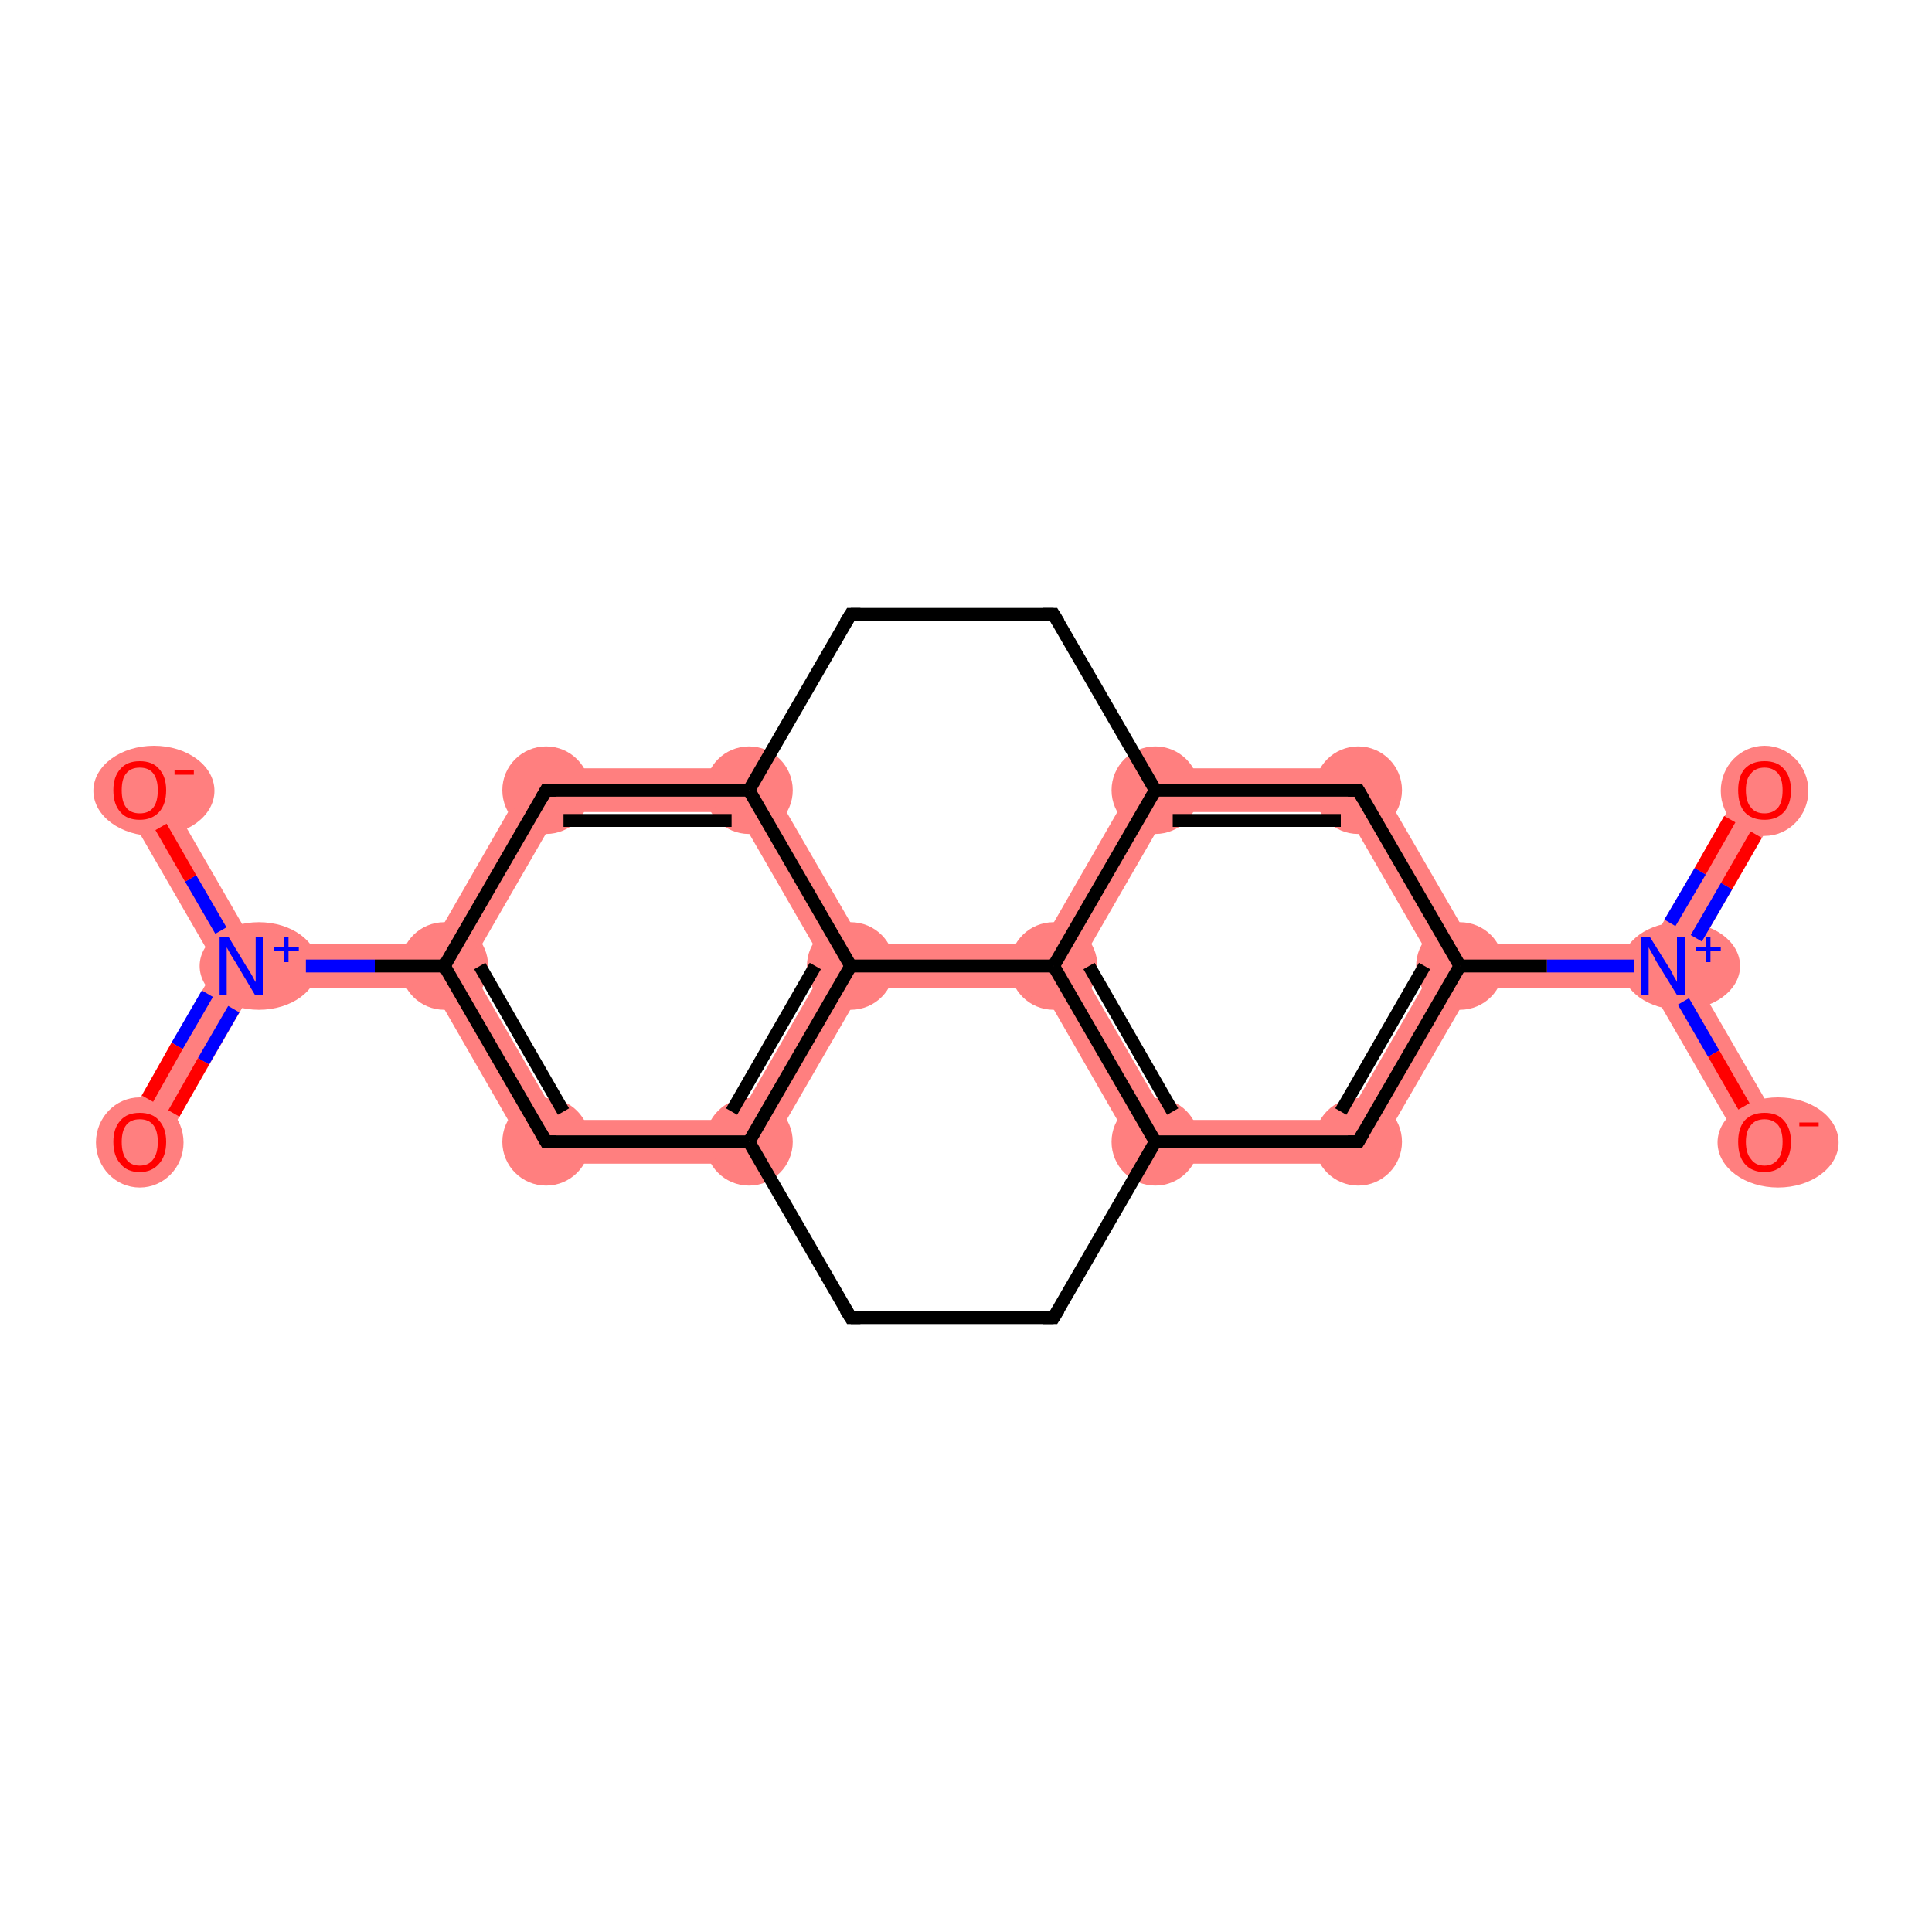 <?xml version='1.0' encoding='iso-8859-1'?>
<svg version='1.1' baseProfile='full'
              xmlns='http://www.w3.org/2000/svg'
                      xmlns:rdkit='http://www.rdkit.org/xml'
                      xmlns:xlink='http://www.w3.org/1999/xlink'
                  xml:space='preserve'
width='300px' height='300px' viewBox='0 0 300 300'>
<!-- END OF HEADER -->
<rect style='opacity:1.0;fill:#FFFFFF;stroke:none' width='300.0' height='300.0' x='0.0' y='0.0'> </rect>
<path class='bond-0 atom-0 atom-1' d='M 271.1,121.0 L 276.9,124.4 L 262.1,150.0 L 258.2,150.0 L 256.3,146.6 Z' style='fill:#FF7F7F;fill-rule:evenodd;fill-opacity:1;stroke:#FF7F7F;stroke-width:0.0px;stroke-linecap:butt;stroke-linejoin:miter;stroke-opacity:1;' />
<path class='bond-1 atom-1 atom-2' d='M 258.2,150.0 L 262.1,150.0 L 276.9,175.6 L 271.1,179.0 L 256.3,153.4 Z' style='fill:#FF7F7F;fill-rule:evenodd;fill-opacity:1;stroke:#FF7F7F;stroke-width:0.0px;stroke-linecap:butt;stroke-linejoin:miter;stroke-opacity:1;' />
<path class='bond-2 atom-1 atom-3' d='M 256.3,146.6 L 258.2,150.0 L 256.3,153.4 L 228.6,153.4 L 226.7,150.0 L 228.6,146.6 Z' style='fill:#FF7F7F;fill-rule:evenodd;fill-opacity:1;stroke:#FF7F7F;stroke-width:0.0px;stroke-linecap:butt;stroke-linejoin:miter;stroke-opacity:1;' />
<path class='bond-3 atom-3 atom-4' d='M 222.8,150.0 L 226.7,150.0 L 228.6,153.4 L 212.8,180.7 L 209.0,173.9 Z' style='fill:#FF7F7F;fill-rule:evenodd;fill-opacity:1;stroke:#FF7F7F;stroke-width:0.0px;stroke-linecap:butt;stroke-linejoin:miter;stroke-opacity:1;' />
<path class='bond-21 atom-3 atom-8' d='M 212.8,119.3 L 228.6,146.6 L 226.7,150.0 L 222.8,150.0 L 209.0,126.1 Z' style='fill:#FF7F7F;fill-rule:evenodd;fill-opacity:1;stroke:#FF7F7F;stroke-width:0.0px;stroke-linecap:butt;stroke-linejoin:miter;stroke-opacity:1;' />
<path class='bond-4 atom-4 atom-5' d='M 181.3,173.9 L 209.0,173.9 L 212.8,180.7 L 177.4,180.7 Z' style='fill:#FF7F7F;fill-rule:evenodd;fill-opacity:1;stroke:#FF7F7F;stroke-width:0.0px;stroke-linecap:butt;stroke-linejoin:miter;stroke-opacity:1;' />
<path class='bond-5 atom-5 atom-6' d='M 163.6,150.0 L 167.5,150.0 L 181.3,173.9 L 177.4,180.7 L 161.7,153.4 Z' style='fill:#FF7F7F;fill-rule:evenodd;fill-opacity:1;stroke:#FF7F7F;stroke-width:0.0px;stroke-linecap:butt;stroke-linejoin:miter;stroke-opacity:1;' />
<path class='bond-6 atom-6 atom-7' d='M 177.4,119.3 L 181.3,126.1 L 167.5,150.0 L 163.6,150.0 L 161.7,146.6 Z' style='fill:#FF7F7F;fill-rule:evenodd;fill-opacity:1;stroke:#FF7F7F;stroke-width:0.0px;stroke-linecap:butt;stroke-linejoin:miter;stroke-opacity:1;' />
<path class='bond-24 atom-6 atom-19' d='M 134.0,146.6 L 161.7,146.6 L 163.6,150.0 L 161.7,153.4 L 134.0,153.4 L 132.1,150.0 Z' style='fill:#FF7F7F;fill-rule:evenodd;fill-opacity:1;stroke:#FF7F7F;stroke-width:0.0px;stroke-linecap:butt;stroke-linejoin:miter;stroke-opacity:1;' />
<path class='bond-7 atom-7 atom-8' d='M 177.4,119.3 L 212.8,119.3 L 209.0,126.1 L 181.3,126.1 Z' style='fill:#FF7F7F;fill-rule:evenodd;fill-opacity:1;stroke:#FF7F7F;stroke-width:0.0px;stroke-linecap:butt;stroke-linejoin:miter;stroke-opacity:1;' />
<path class='bond-11 atom-11 atom-12' d='M 118.2,119.3 L 114.4,126.1 L 86.7,126.1 L 82.8,119.3 Z' style='fill:#FF7F7F;fill-rule:evenodd;fill-opacity:1;stroke:#FF7F7F;stroke-width:0.0px;stroke-linecap:butt;stroke-linejoin:miter;stroke-opacity:1;' />
<path class='bond-22 atom-11 atom-19' d='M 118.2,119.3 L 134.0,146.6 L 132.1,150.0 L 128.2,150.0 L 114.4,126.1 Z' style='fill:#FF7F7F;fill-rule:evenodd;fill-opacity:1;stroke:#FF7F7F;stroke-width:0.0px;stroke-linecap:butt;stroke-linejoin:miter;stroke-opacity:1;' />
<path class='bond-12 atom-12 atom-13' d='M 82.8,119.3 L 86.7,126.1 L 72.9,150.0 L 69.0,150.0 L 67.1,146.6 Z' style='fill:#FF7F7F;fill-rule:evenodd;fill-opacity:1;stroke:#FF7F7F;stroke-width:0.0px;stroke-linecap:butt;stroke-linejoin:miter;stroke-opacity:1;' />
<path class='bond-13 atom-13 atom-14' d='M 67.1,146.6 L 69.0,150.0 L 67.1,153.4 L 39.4,153.4 L 37.5,150.0 L 39.4,146.6 Z' style='fill:#FF7F7F;fill-rule:evenodd;fill-opacity:1;stroke:#FF7F7F;stroke-width:0.0px;stroke-linecap:butt;stroke-linejoin:miter;stroke-opacity:1;' />
<path class='bond-16 atom-13 atom-17' d='M 69.0,150.0 L 72.9,150.0 L 86.7,173.9 L 82.8,180.7 L 67.1,153.4 Z' style='fill:#FF7F7F;fill-rule:evenodd;fill-opacity:1;stroke:#FF7F7F;stroke-width:0.0px;stroke-linecap:butt;stroke-linejoin:miter;stroke-opacity:1;' />
<path class='bond-14 atom-14 atom-15' d='M 33.6,150.0 L 37.5,150.0 L 39.4,153.4 L 24.6,179.0 L 18.8,175.6 Z' style='fill:#FF7F7F;fill-rule:evenodd;fill-opacity:1;stroke:#FF7F7F;stroke-width:0.0px;stroke-linecap:butt;stroke-linejoin:miter;stroke-opacity:1;' />
<path class='bond-15 atom-14 atom-16' d='M 24.6,121.0 L 39.4,146.6 L 37.5,150.0 L 33.6,150.0 L 18.8,124.4 Z' style='fill:#FF7F7F;fill-rule:evenodd;fill-opacity:1;stroke:#FF7F7F;stroke-width:0.0px;stroke-linecap:butt;stroke-linejoin:miter;stroke-opacity:1;' />
<path class='bond-17 atom-17 atom-18' d='M 114.4,173.9 L 118.2,180.7 L 82.8,180.7 L 86.7,173.9 Z' style='fill:#FF7F7F;fill-rule:evenodd;fill-opacity:1;stroke:#FF7F7F;stroke-width:0.0px;stroke-linecap:butt;stroke-linejoin:miter;stroke-opacity:1;' />
<path class='bond-18 atom-18 atom-19' d='M 128.2,150.0 L 132.1,150.0 L 134.0,153.4 L 118.2,180.7 L 114.4,173.9 Z' style='fill:#FF7F7F;fill-rule:evenodd;fill-opacity:1;stroke:#FF7F7F;stroke-width:0.0px;stroke-linecap:butt;stroke-linejoin:miter;stroke-opacity:1;' />
<ellipse cx='274.0' cy='122.8' rx='6.3' ry='6.5' class='atom-0'  style='fill:#FF7F7F;fill-rule:evenodd;stroke:#FF7F7F;stroke-width:1.0px;stroke-linecap:butt;stroke-linejoin:miter;stroke-opacity:1' />
<ellipse cx='261.0' cy='150.0' rx='8.7' ry='6.3' class='atom-1'  style='fill:#FF7F7F;fill-rule:evenodd;stroke:#FF7F7F;stroke-width:1.0px;stroke-linecap:butt;stroke-linejoin:miter;stroke-opacity:1' />
<ellipse cx='276.1' cy='177.4' rx='8.9' ry='6.5' class='atom-2'  style='fill:#FF7F7F;fill-rule:evenodd;stroke:#FF7F7F;stroke-width:1.0px;stroke-linecap:butt;stroke-linejoin:miter;stroke-opacity:1' />
<ellipse cx='226.7' cy='150.0' rx='6.3' ry='6.3' class='atom-3'  style='fill:#FF7F7F;fill-rule:evenodd;stroke:#FF7F7F;stroke-width:1.0px;stroke-linecap:butt;stroke-linejoin:miter;stroke-opacity:1' />
<ellipse cx='210.9' cy='177.3' rx='6.3' ry='6.3' class='atom-4'  style='fill:#FF7F7F;fill-rule:evenodd;stroke:#FF7F7F;stroke-width:1.0px;stroke-linecap:butt;stroke-linejoin:miter;stroke-opacity:1' />
<ellipse cx='179.4' cy='177.3' rx='6.3' ry='6.3' class='atom-5'  style='fill:#FF7F7F;fill-rule:evenodd;stroke:#FF7F7F;stroke-width:1.0px;stroke-linecap:butt;stroke-linejoin:miter;stroke-opacity:1' />
<ellipse cx='163.6' cy='150.0' rx='6.3' ry='6.3' class='atom-6'  style='fill:#FF7F7F;fill-rule:evenodd;stroke:#FF7F7F;stroke-width:1.0px;stroke-linecap:butt;stroke-linejoin:miter;stroke-opacity:1' />
<ellipse cx='179.4' cy='122.7' rx='6.3' ry='6.3' class='atom-7'  style='fill:#FF7F7F;fill-rule:evenodd;stroke:#FF7F7F;stroke-width:1.0px;stroke-linecap:butt;stroke-linejoin:miter;stroke-opacity:1' />
<ellipse cx='210.9' cy='122.7' rx='6.3' ry='6.3' class='atom-8'  style='fill:#FF7F7F;fill-rule:evenodd;stroke:#FF7F7F;stroke-width:1.0px;stroke-linecap:butt;stroke-linejoin:miter;stroke-opacity:1' />
<ellipse cx='116.3' cy='122.7' rx='6.3' ry='6.3' class='atom-11'  style='fill:#FF7F7F;fill-rule:evenodd;stroke:#FF7F7F;stroke-width:1.0px;stroke-linecap:butt;stroke-linejoin:miter;stroke-opacity:1' />
<ellipse cx='84.8' cy='122.7' rx='6.3' ry='6.3' class='atom-12'  style='fill:#FF7F7F;fill-rule:evenodd;stroke:#FF7F7F;stroke-width:1.0px;stroke-linecap:butt;stroke-linejoin:miter;stroke-opacity:1' />
<ellipse cx='69.0' cy='150.0' rx='6.3' ry='6.3' class='atom-13'  style='fill:#FF7F7F;fill-rule:evenodd;stroke:#FF7F7F;stroke-width:1.0px;stroke-linecap:butt;stroke-linejoin:miter;stroke-opacity:1' />
<ellipse cx='40.2' cy='150.0' rx='8.7' ry='6.3' class='atom-14'  style='fill:#FF7F7F;fill-rule:evenodd;stroke:#FF7F7F;stroke-width:1.0px;stroke-linecap:butt;stroke-linejoin:miter;stroke-opacity:1' />
<ellipse cx='21.7' cy='177.4' rx='6.3' ry='6.5' class='atom-15'  style='fill:#FF7F7F;fill-rule:evenodd;stroke:#FF7F7F;stroke-width:1.0px;stroke-linecap:butt;stroke-linejoin:miter;stroke-opacity:1' />
<ellipse cx='23.9' cy='122.8' rx='8.9' ry='6.5' class='atom-16'  style='fill:#FF7F7F;fill-rule:evenodd;stroke:#FF7F7F;stroke-width:1.0px;stroke-linecap:butt;stroke-linejoin:miter;stroke-opacity:1' />
<ellipse cx='84.8' cy='177.3' rx='6.3' ry='6.3' class='atom-17'  style='fill:#FF7F7F;fill-rule:evenodd;stroke:#FF7F7F;stroke-width:1.0px;stroke-linecap:butt;stroke-linejoin:miter;stroke-opacity:1' />
<ellipse cx='116.3' cy='177.3' rx='6.3' ry='6.3' class='atom-18'  style='fill:#FF7F7F;fill-rule:evenodd;stroke:#FF7F7F;stroke-width:1.0px;stroke-linecap:butt;stroke-linejoin:miter;stroke-opacity:1' />
<ellipse cx='132.1' cy='150.0' rx='6.3' ry='6.3' class='atom-19'  style='fill:#FF7F7F;fill-rule:evenodd;stroke:#FF7F7F;stroke-width:1.0px;stroke-linecap:butt;stroke-linejoin:miter;stroke-opacity:1' />
<path class='bond-0 atom-0 atom-1' d='M 272.7,129.6 L 268.1,137.6' style='fill:none;fill-rule:evenodd;stroke:#FF0000;stroke-width:2.0px;stroke-linecap:butt;stroke-linejoin:miter;stroke-opacity:1' />
<path class='bond-0 atom-0 atom-1' d='M 268.1,137.6 L 263.4,145.7' style='fill:none;fill-rule:evenodd;stroke:#0000FF;stroke-width:2.0px;stroke-linecap:butt;stroke-linejoin:miter;stroke-opacity:1' />
<path class='bond-0 atom-0 atom-1' d='M 268.6,127.2 L 264.0,135.3' style='fill:none;fill-rule:evenodd;stroke:#FF0000;stroke-width:2.0px;stroke-linecap:butt;stroke-linejoin:miter;stroke-opacity:1' />
<path class='bond-0 atom-0 atom-1' d='M 264.0,135.3 L 259.3,143.3' style='fill:none;fill-rule:evenodd;stroke:#0000FF;stroke-width:2.0px;stroke-linecap:butt;stroke-linejoin:miter;stroke-opacity:1' />
<path class='bond-1 atom-1 atom-2' d='M 261.4,155.5 L 266.1,163.6' style='fill:none;fill-rule:evenodd;stroke:#0000FF;stroke-width:2.0px;stroke-linecap:butt;stroke-linejoin:miter;stroke-opacity:1' />
<path class='bond-1 atom-1 atom-2' d='M 266.1,163.6 L 270.8,171.8' style='fill:none;fill-rule:evenodd;stroke:#FF0000;stroke-width:2.0px;stroke-linecap:butt;stroke-linejoin:miter;stroke-opacity:1' />
<path class='bond-2 atom-1 atom-3' d='M 253.8,150.0 L 240.2,150.0' style='fill:none;fill-rule:evenodd;stroke:#0000FF;stroke-width:2.0px;stroke-linecap:butt;stroke-linejoin:miter;stroke-opacity:1' />
<path class='bond-2 atom-1 atom-3' d='M 240.2,150.0 L 226.7,150.0' style='fill:none;fill-rule:evenodd;stroke:#000000;stroke-width:2.0px;stroke-linecap:butt;stroke-linejoin:miter;stroke-opacity:1' />
<path class='bond-3 atom-3 atom-4' d='M 226.7,150.0 L 210.9,177.3' style='fill:none;fill-rule:evenodd;stroke:#000000;stroke-width:2.0px;stroke-linecap:butt;stroke-linejoin:miter;stroke-opacity:1' />
<path class='bond-3 atom-3 atom-4' d='M 221.2,150.0 L 208.2,172.6' style='fill:none;fill-rule:evenodd;stroke:#000000;stroke-width:2.0px;stroke-linecap:butt;stroke-linejoin:miter;stroke-opacity:1' />
<path class='bond-4 atom-4 atom-5' d='M 210.9,177.3 L 179.4,177.3' style='fill:none;fill-rule:evenodd;stroke:#000000;stroke-width:2.0px;stroke-linecap:butt;stroke-linejoin:miter;stroke-opacity:1' />
<path class='bond-5 atom-5 atom-6' d='M 179.4,177.3 L 163.6,150.0' style='fill:none;fill-rule:evenodd;stroke:#000000;stroke-width:2.0px;stroke-linecap:butt;stroke-linejoin:miter;stroke-opacity:1' />
<path class='bond-5 atom-5 atom-6' d='M 182.1,172.6 L 169.1,150.0' style='fill:none;fill-rule:evenodd;stroke:#000000;stroke-width:2.0px;stroke-linecap:butt;stroke-linejoin:miter;stroke-opacity:1' />
<path class='bond-6 atom-6 atom-7' d='M 163.6,150.0 L 179.4,122.7' style='fill:none;fill-rule:evenodd;stroke:#000000;stroke-width:2.0px;stroke-linecap:butt;stroke-linejoin:miter;stroke-opacity:1' />
<path class='bond-7 atom-7 atom-8' d='M 179.4,122.7 L 210.9,122.7' style='fill:none;fill-rule:evenodd;stroke:#000000;stroke-width:2.0px;stroke-linecap:butt;stroke-linejoin:miter;stroke-opacity:1' />
<path class='bond-7 atom-7 atom-8' d='M 182.1,127.4 L 208.2,127.4' style='fill:none;fill-rule:evenodd;stroke:#000000;stroke-width:2.0px;stroke-linecap:butt;stroke-linejoin:miter;stroke-opacity:1' />
<path class='bond-8 atom-7 atom-9' d='M 179.4,122.7 L 163.6,95.4' style='fill:none;fill-rule:evenodd;stroke:#000000;stroke-width:2.0px;stroke-linecap:butt;stroke-linejoin:miter;stroke-opacity:1' />
<path class='bond-9 atom-9 atom-10' d='M 163.6,95.4 L 132.1,95.4' style='fill:none;fill-rule:evenodd;stroke:#000000;stroke-width:2.0px;stroke-linecap:butt;stroke-linejoin:miter;stroke-opacity:1' />
<path class='bond-10 atom-10 atom-11' d='M 132.1,95.4 L 116.3,122.7' style='fill:none;fill-rule:evenodd;stroke:#000000;stroke-width:2.0px;stroke-linecap:butt;stroke-linejoin:miter;stroke-opacity:1' />
<path class='bond-11 atom-11 atom-12' d='M 116.3,122.7 L 84.8,122.7' style='fill:none;fill-rule:evenodd;stroke:#000000;stroke-width:2.0px;stroke-linecap:butt;stroke-linejoin:miter;stroke-opacity:1' />
<path class='bond-11 atom-11 atom-12' d='M 113.6,127.4 L 87.5,127.4' style='fill:none;fill-rule:evenodd;stroke:#000000;stroke-width:2.0px;stroke-linecap:butt;stroke-linejoin:miter;stroke-opacity:1' />
<path class='bond-12 atom-12 atom-13' d='M 84.8,122.7 L 69.0,150.0' style='fill:none;fill-rule:evenodd;stroke:#000000;stroke-width:2.0px;stroke-linecap:butt;stroke-linejoin:miter;stroke-opacity:1' />
<path class='bond-13 atom-13 atom-14' d='M 69.0,150.0 L 58.2,150.0' style='fill:none;fill-rule:evenodd;stroke:#000000;stroke-width:2.0px;stroke-linecap:butt;stroke-linejoin:miter;stroke-opacity:1' />
<path class='bond-13 atom-13 atom-14' d='M 58.2,150.0 L 47.5,150.0' style='fill:none;fill-rule:evenodd;stroke:#0000FF;stroke-width:2.0px;stroke-linecap:butt;stroke-linejoin:miter;stroke-opacity:1' />
<path class='bond-14 atom-14 atom-15' d='M 32.2,154.3 L 27.5,162.4' style='fill:none;fill-rule:evenodd;stroke:#0000FF;stroke-width:2.0px;stroke-linecap:butt;stroke-linejoin:miter;stroke-opacity:1' />
<path class='bond-14 atom-14 atom-15' d='M 27.5,162.4 L 22.9,170.6' style='fill:none;fill-rule:evenodd;stroke:#FF0000;stroke-width:2.0px;stroke-linecap:butt;stroke-linejoin:miter;stroke-opacity:1' />
<path class='bond-14 atom-14 atom-15' d='M 36.3,156.7 L 31.6,164.8' style='fill:none;fill-rule:evenodd;stroke:#0000FF;stroke-width:2.0px;stroke-linecap:butt;stroke-linejoin:miter;stroke-opacity:1' />
<path class='bond-14 atom-14 atom-15' d='M 31.6,164.8 L 27.0,172.9' style='fill:none;fill-rule:evenodd;stroke:#FF0000;stroke-width:2.0px;stroke-linecap:butt;stroke-linejoin:miter;stroke-opacity:1' />
<path class='bond-15 atom-14 atom-16' d='M 34.3,144.5 L 29.6,136.4' style='fill:none;fill-rule:evenodd;stroke:#0000FF;stroke-width:2.0px;stroke-linecap:butt;stroke-linejoin:miter;stroke-opacity:1' />
<path class='bond-15 atom-14 atom-16' d='M 29.6,136.4 L 25.0,128.4' style='fill:none;fill-rule:evenodd;stroke:#FF0000;stroke-width:2.0px;stroke-linecap:butt;stroke-linejoin:miter;stroke-opacity:1' />
<path class='bond-16 atom-13 atom-17' d='M 69.0,150.0 L 84.8,177.3' style='fill:none;fill-rule:evenodd;stroke:#000000;stroke-width:2.0px;stroke-linecap:butt;stroke-linejoin:miter;stroke-opacity:1' />
<path class='bond-16 atom-13 atom-17' d='M 74.5,150.0 L 87.5,172.6' style='fill:none;fill-rule:evenodd;stroke:#000000;stroke-width:2.0px;stroke-linecap:butt;stroke-linejoin:miter;stroke-opacity:1' />
<path class='bond-17 atom-17 atom-18' d='M 84.8,177.3 L 116.3,177.3' style='fill:none;fill-rule:evenodd;stroke:#000000;stroke-width:2.0px;stroke-linecap:butt;stroke-linejoin:miter;stroke-opacity:1' />
<path class='bond-18 atom-18 atom-19' d='M 116.3,177.3 L 132.1,150.0' style='fill:none;fill-rule:evenodd;stroke:#000000;stroke-width:2.0px;stroke-linecap:butt;stroke-linejoin:miter;stroke-opacity:1' />
<path class='bond-18 atom-18 atom-19' d='M 113.6,172.6 L 126.6,150.0' style='fill:none;fill-rule:evenodd;stroke:#000000;stroke-width:2.0px;stroke-linecap:butt;stroke-linejoin:miter;stroke-opacity:1' />
<path class='bond-19 atom-18 atom-20' d='M 116.3,177.3 L 132.1,204.6' style='fill:none;fill-rule:evenodd;stroke:#000000;stroke-width:2.0px;stroke-linecap:butt;stroke-linejoin:miter;stroke-opacity:1' />
<path class='bond-20 atom-20 atom-21' d='M 132.1,204.6 L 163.6,204.6' style='fill:none;fill-rule:evenodd;stroke:#000000;stroke-width:2.0px;stroke-linecap:butt;stroke-linejoin:miter;stroke-opacity:1' />
<path class='bond-21 atom-8 atom-3' d='M 210.9,122.7 L 226.7,150.0' style='fill:none;fill-rule:evenodd;stroke:#000000;stroke-width:2.0px;stroke-linecap:butt;stroke-linejoin:miter;stroke-opacity:1' />
<path class='bond-22 atom-19 atom-11' d='M 132.1,150.0 L 116.3,122.7' style='fill:none;fill-rule:evenodd;stroke:#000000;stroke-width:2.0px;stroke-linecap:butt;stroke-linejoin:miter;stroke-opacity:1' />
<path class='bond-23 atom-21 atom-5' d='M 163.6,204.6 L 179.4,177.3' style='fill:none;fill-rule:evenodd;stroke:#000000;stroke-width:2.0px;stroke-linecap:butt;stroke-linejoin:miter;stroke-opacity:1' />
<path class='bond-24 atom-19 atom-6' d='M 132.1,150.0 L 163.6,150.0' style='fill:none;fill-rule:evenodd;stroke:#000000;stroke-width:2.0px;stroke-linecap:butt;stroke-linejoin:miter;stroke-opacity:1' />
<path d='M 211.7,175.9 L 210.9,177.3 L 209.3,177.3' style='fill:none;stroke:#000000;stroke-width:2.0px;stroke-linecap:butt;stroke-linejoin:miter;stroke-opacity:1;' />
<path d='M 209.3,122.7 L 210.9,122.7 L 211.7,124.1' style='fill:none;stroke:#000000;stroke-width:2.0px;stroke-linecap:butt;stroke-linejoin:miter;stroke-opacity:1;' />
<path d='M 164.4,96.7 L 163.6,95.4 L 162.0,95.4' style='fill:none;stroke:#000000;stroke-width:2.0px;stroke-linecap:butt;stroke-linejoin:miter;stroke-opacity:1;' />
<path d='M 133.6,95.4 L 132.1,95.4 L 131.3,96.7' style='fill:none;stroke:#000000;stroke-width:2.0px;stroke-linecap:butt;stroke-linejoin:miter;stroke-opacity:1;' />
<path d='M 86.3,122.7 L 84.8,122.7 L 84.0,124.1' style='fill:none;stroke:#000000;stroke-width:2.0px;stroke-linecap:butt;stroke-linejoin:miter;stroke-opacity:1;' />
<path d='M 84.0,175.9 L 84.8,177.3 L 86.3,177.3' style='fill:none;stroke:#000000;stroke-width:2.0px;stroke-linecap:butt;stroke-linejoin:miter;stroke-opacity:1;' />
<path d='M 131.3,203.3 L 132.1,204.6 L 133.6,204.6' style='fill:none;stroke:#000000;stroke-width:2.0px;stroke-linecap:butt;stroke-linejoin:miter;stroke-opacity:1;' />
<path d='M 162.0,204.6 L 163.6,204.6 L 164.4,203.3' style='fill:none;stroke:#000000;stroke-width:2.0px;stroke-linecap:butt;stroke-linejoin:miter;stroke-opacity:1;' />
<path class='atom-0' d='M 269.9 122.7
Q 269.9 120.6, 270.9 119.4
Q 272.0 118.2, 274.0 118.2
Q 276.0 118.2, 277.0 119.4
Q 278.1 120.6, 278.1 122.7
Q 278.1 124.9, 277.0 126.1
Q 275.9 127.3, 274.0 127.3
Q 272.0 127.3, 270.9 126.1
Q 269.9 124.9, 269.9 122.7
M 274.0 126.3
Q 275.3 126.3, 276.1 125.4
Q 276.8 124.5, 276.8 122.7
Q 276.8 121.0, 276.1 120.1
Q 275.3 119.2, 274.0 119.2
Q 272.6 119.2, 271.9 120.1
Q 271.1 120.9, 271.1 122.7
Q 271.1 124.5, 271.9 125.4
Q 272.6 126.3, 274.0 126.3
' fill='#FF0000'/>
<path class='atom-1' d='M 256.2 145.5
L 259.2 150.3
Q 259.5 150.7, 259.9 151.6
Q 260.4 152.4, 260.4 152.5
L 260.4 145.5
L 261.6 145.5
L 261.6 154.5
L 260.4 154.5
L 257.2 149.3
Q 256.9 148.7, 256.5 148.0
Q 256.1 147.3, 256.0 147.1
L 256.0 154.5
L 254.8 154.5
L 254.8 145.5
L 256.2 145.5
' fill='#0000FF'/>
<path class='atom-1' d='M 263.3 147.1
L 264.9 147.1
L 264.9 145.5
L 265.6 145.5
L 265.6 147.1
L 267.2 147.1
L 267.2 147.7
L 265.6 147.7
L 265.6 149.4
L 264.9 149.4
L 264.9 147.7
L 263.3 147.7
L 263.3 147.1
' fill='#0000FF'/>
<path class='atom-2' d='M 269.9 177.3
Q 269.9 175.2, 270.9 174.0
Q 272.0 172.8, 274.0 172.8
Q 276.0 172.8, 277.0 174.0
Q 278.1 175.2, 278.1 177.3
Q 278.1 179.5, 277.0 180.7
Q 275.9 182.0, 274.0 182.0
Q 272.0 182.0, 270.9 180.7
Q 269.9 179.5, 269.9 177.3
M 274.0 181.0
Q 275.3 181.0, 276.1 180.0
Q 276.8 179.1, 276.8 177.3
Q 276.8 175.6, 276.1 174.7
Q 275.3 173.8, 274.0 173.8
Q 272.6 173.8, 271.9 174.7
Q 271.1 175.6, 271.1 177.3
Q 271.1 179.1, 271.9 180.0
Q 272.6 181.0, 274.0 181.0
' fill='#FF0000'/>
<path class='atom-2' d='M 279.4 174.3
L 282.4 174.3
L 282.4 174.9
L 279.4 174.9
L 279.4 174.3
' fill='#FF0000'/>
<path class='atom-14' d='M 35.5 145.5
L 38.4 150.3
Q 38.7 150.7, 39.2 151.6
Q 39.6 152.4, 39.7 152.5
L 39.7 145.5
L 40.8 145.5
L 40.8 154.5
L 39.6 154.5
L 36.5 149.3
Q 36.1 148.7, 35.7 148.0
Q 35.3 147.3, 35.2 147.1
L 35.2 154.5
L 34.1 154.5
L 34.1 145.5
L 35.5 145.5
' fill='#0000FF'/>
<path class='atom-14' d='M 42.5 147.1
L 44.1 147.1
L 44.1 145.5
L 44.8 145.5
L 44.8 147.1
L 46.4 147.1
L 46.4 147.7
L 44.8 147.7
L 44.8 149.4
L 44.1 149.4
L 44.1 147.7
L 42.5 147.7
L 42.5 147.1
' fill='#0000FF'/>
<path class='atom-15' d='M 17.6 177.3
Q 17.6 175.2, 18.7 174.0
Q 19.7 172.8, 21.7 172.8
Q 23.7 172.8, 24.7 174.0
Q 25.8 175.2, 25.8 177.3
Q 25.8 179.5, 24.7 180.7
Q 23.6 182.0, 21.7 182.0
Q 19.7 182.0, 18.7 180.7
Q 17.6 179.5, 17.6 177.3
M 21.7 181.0
Q 23.1 181.0, 23.8 180.0
Q 24.5 179.1, 24.5 177.3
Q 24.5 175.6, 23.8 174.7
Q 23.1 173.8, 21.7 173.8
Q 20.3 173.8, 19.6 174.7
Q 18.9 175.6, 18.9 177.3
Q 18.9 179.1, 19.6 180.0
Q 20.3 181.0, 21.7 181.0
' fill='#FF0000'/>
<path class='atom-16' d='M 17.6 122.7
Q 17.6 120.6, 18.7 119.4
Q 19.7 118.2, 21.7 118.2
Q 23.7 118.2, 24.7 119.4
Q 25.8 120.6, 25.8 122.7
Q 25.8 124.9, 24.7 126.1
Q 23.6 127.3, 21.7 127.3
Q 19.7 127.3, 18.7 126.1
Q 17.6 124.9, 17.6 122.7
M 21.7 126.3
Q 23.1 126.3, 23.8 125.4
Q 24.5 124.5, 24.5 122.7
Q 24.5 121.0, 23.8 120.1
Q 23.1 119.2, 21.7 119.2
Q 20.3 119.2, 19.6 120.1
Q 18.9 120.9, 18.9 122.7
Q 18.9 124.5, 19.6 125.4
Q 20.3 126.3, 21.7 126.3
' fill='#FF0000'/>
<path class='atom-16' d='M 27.1 119.6
L 30.1 119.6
L 30.1 120.3
L 27.1 120.3
L 27.1 119.6
' fill='#FF0000'/>
</svg>
